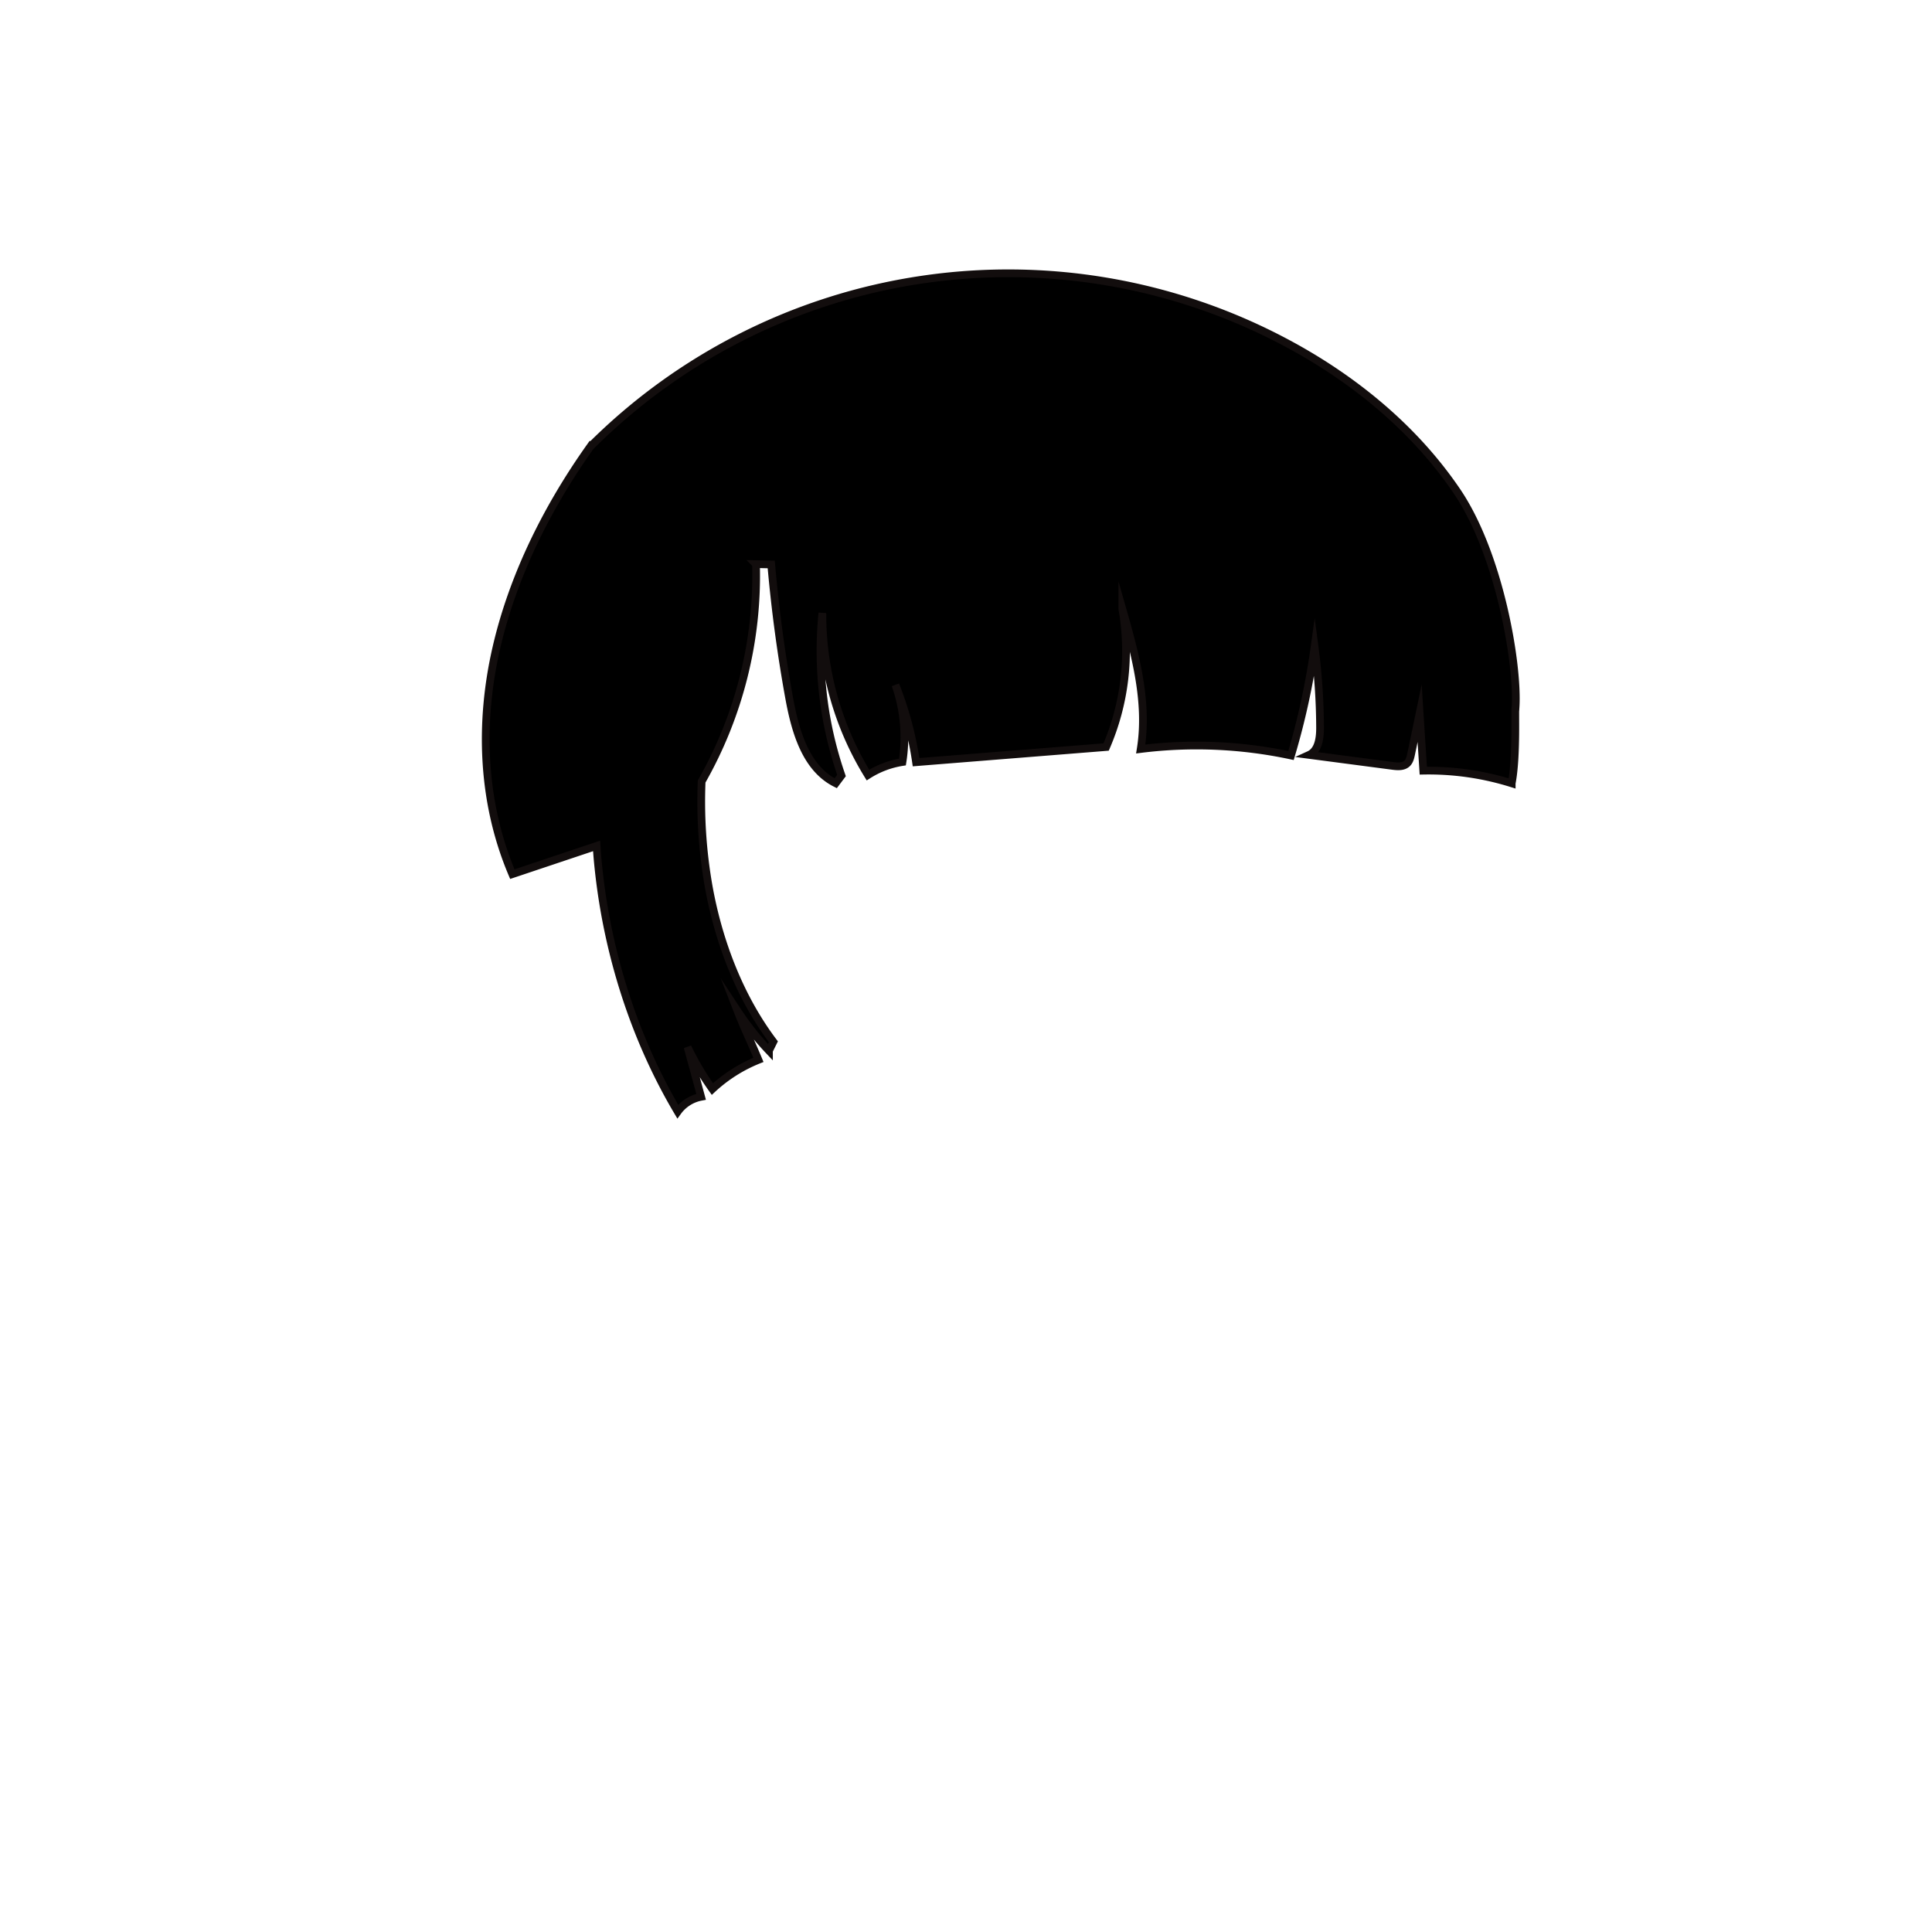 <svg
  id="图层_2"
  data-name="图层 2"
  xmlns="http://www.w3.org/2000/svg"
  viewBox="0 0 1000 1000"
>
  <defs>
    <style>
      .cls-1 {
        fill: {{color[0]}};
        stroke: #120d0d;
        stroke-miterlimit: 10;
        stroke-width: 4px;
      }
    </style>
  </defs>
  <path
    class="cls-1"
    d="M784.45,366.06c-.53,0,.78,25.14-2,39.38a144,144,0,0,0-45.76-6.55l-1.89-29.73-4.41,21.2c-.36,1.69-.77,3.5-2,4.72-1.92,1.9-5,1.68-7.69,1.32l-43.14-5.67c4.92-2.24,5.73-8.77,5.7-14.17a327.51,327.51,0,0,0-2.83-41.75,379,379,0,0,1-12.2,56.24,234,234,0,0,0-77.8-3.37c3.89-24.35-2.82-49.12-9.51-72.49a125.41,125.41,0,0,1-8.38,71.46l-98.39,7.86a177.89,177.89,0,0,0-10.67-40,81.75,81.75,0,0,1,3.63,39.9,46.65,46.65,0,0,0-17.86,6.76,158.84,158.84,0,0,1-23.59-83.88,197,197,0,0,0,9.9,84.12l-3,4c-15.64-7.83-21-27.16-24.13-44.37q-6.21-34.2-9.24-68.87l-7.89-.18a215.26,215.26,0,0,1-28.13,112.49,253.6,253.6,0,0,0,3.54,53.83c5.3,29.85,16.59,58.4,33.59,80.91-.76,1.54-1.53,3.08-2.29,4.61a147.83,147.83,0,0,1-16.26-20.53c3.25,8.39,7.15,16.42,10.82,25.28a77.3,77.3,0,0,0-23.84,15.12A148.62,148.62,0,0,1,355.89,542l7,25.7a19.47,19.47,0,0,0-12.09,7.68c-22-37.14-36.22-80.73-41-125.75q-.63-5.86-1-11.78l-43.62,14.61c-16-37.68-17.07-79-8.24-117.24s27.06-73.72,48.56-104a305.76,305.76,0,0,1,360.37-53.74c34.77,18.55,66.2,44.24,88.29,76.87S785.84,343.93,784.45,366.06Z"
  />
</svg>
